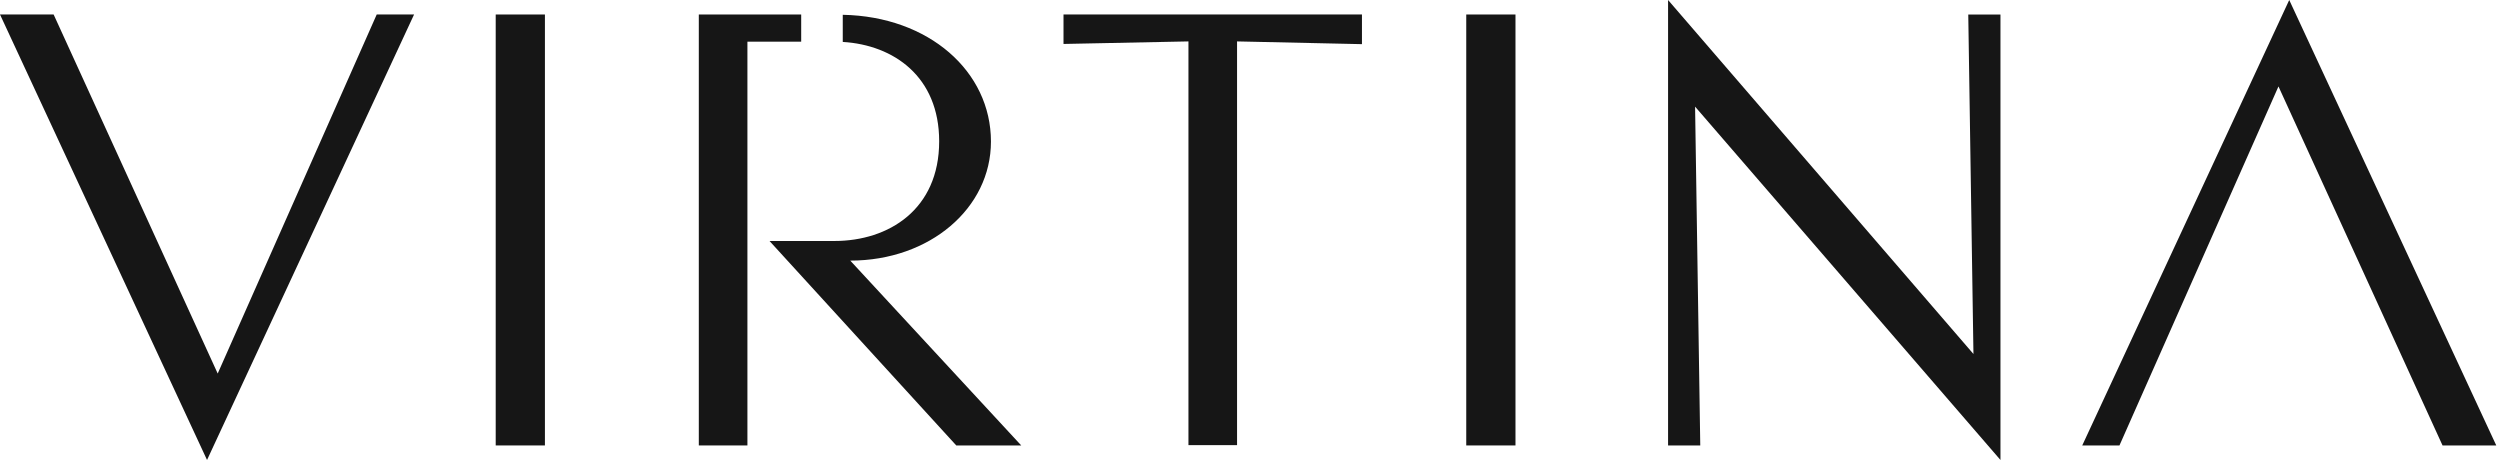 <?xml version="1.0" encoding="UTF-8"?>
<svg width="124px" height="23px" viewBox="0 0 124 23" version="1.1" xmlns="http://www.w3.org/2000/svg" xmlns:xlink="http://www.w3.org/1999/xlink">
    <!-- Generator: Sketch 47 (45396) - http://www.bohemiancoding.com/sketch -->
    <title>logo / dark_без подписи </title>
    <desc>Created with Sketch.</desc>
    <defs></defs>
    <g id="Symbols" stroke="none" stroke-width="1" fill="none" fill-rule="evenodd">
        <g id="logo-/-dark_без-подписи-" fill-rule="nonzero" fill="#161616">
            <g id="Ресурс-1">
                <polygon id="Shape" points="10.269 22.815 0 0.719 2.66 0.719 10.798 18.528 18.685 0.719 20.538 0.719"></polygon>
                <polygon id="Shape" points="113.546 0 123.815 22.094 121.15 22.094 113.012 4.287 105.125 22.094 103.279 22.094"></polygon>
                <polygon id="Shape" points="61.358 2.054 61.358 22.079 58.947 22.079 58.947 2.054 52.75 2.18 52.75 0.719 67.553 0.719 67.553 2.19"></polygon>
                <polygon id="Shape" points="72.726 22.094 72.726 0.719 75.168 0.719 75.168 22.094"></polygon>
                <polygon id="Shape" points="24.587 22.094 24.587 0.719 27.028 0.719 27.028 22.094"></polygon>
                <polygon id="Shape" points="84.076 5.289 84.333 22.094 82.736 22.094 82.736 0 97.883 17.558 97.626 0.721 99.223 0.721 99.223 22.815"></polygon>
                <path d="M42.173,12.926 C46.116,12.926 49.151,10.328 49.151,7.022 C49.151,3.538 46.07,0.814 41.801,0.734 L41.801,2.08 C44.329,2.231 46.583,3.802 46.583,7.009 C46.583,10.39 44.08,11.953 41.387,11.953 L38.168,11.953 L47.431,22.094 L50.653,22.094 L42.173,12.926 Z" id="Shape"></path>
                <polygon id="Shape" points="39.739 0.719 34.661 0.719 34.661 22.094 37.072 22.094 37.072 2.067 39.739 2.067"></polygon>
            </g>
        </g>
    </g>
</svg>